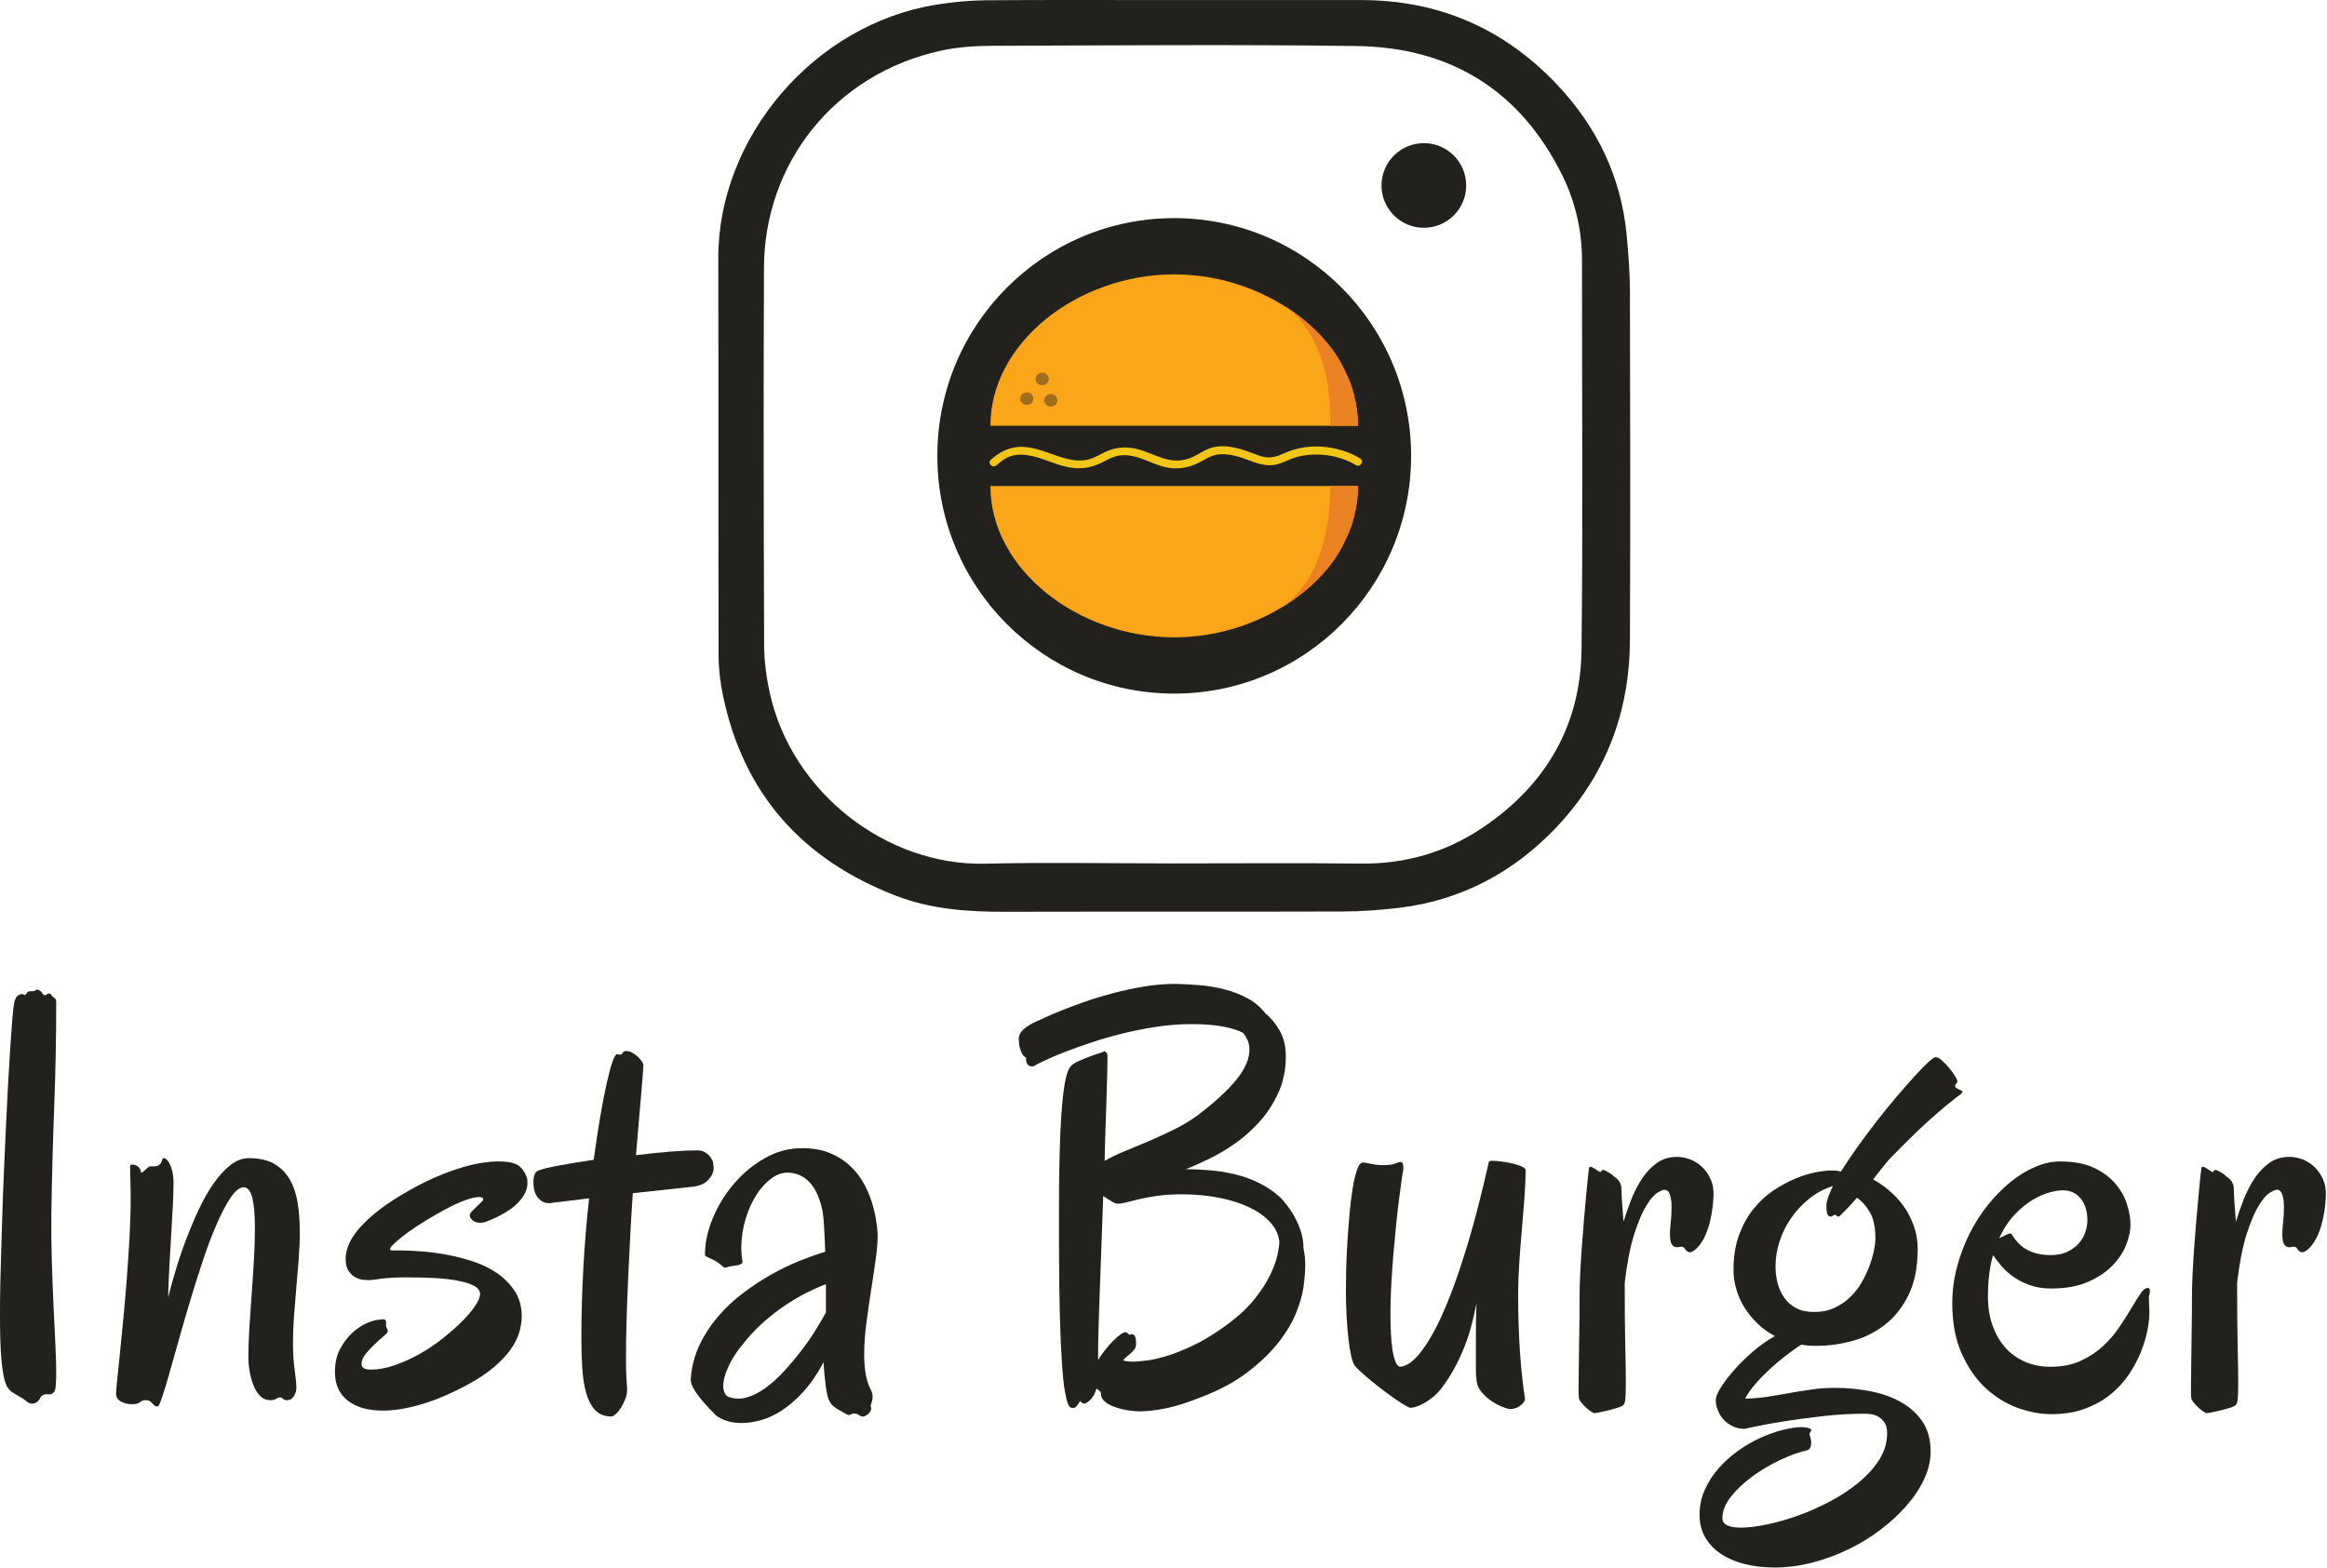 <svg width="681" height="459" viewBox="0 0 681 459" fill="none" xmlns="http://www.w3.org/2000/svg">
<path d="M342.982 0.023C361.422 0.023 379.85 0.035 398.29 0.023C420.921 0 440.065 8.291 455.561 24.641C467.35 37.077 474.509 51.868 476.079 69.107C476.564 74.476 476.992 79.88 477.003 85.26C477.084 119.311 477.142 153.362 477.003 187.413C476.911 208.382 469.937 226.926 455.469 242.179C443.056 255.273 427.803 263.482 409.686 265.711C404.121 266.392 398.498 266.808 392.898 266.819C359.932 266.923 326.966 266.819 294.001 266.9C283.112 266.935 272.363 266.138 262.144 262.189C234.928 251.682 217.586 232.503 211.593 203.648C210.808 199.872 210.311 195.958 210.3 192.101C210.196 153.281 210.3 114.462 210.207 75.631C210.126 40.206 238.231 7.044 274.164 1.34C278.84 0.601 283.609 0.127 288.332 0.081C306.552 -0.057 324.773 0.023 342.982 0.023ZM343.016 252.744C361.445 252.744 379.873 252.594 398.301 252.79C411.268 252.929 423.104 249.522 433.784 242.352C452.282 229.939 462.57 212.516 462.835 190.208C463.274 152.277 462.939 114.323 462.974 76.381C462.985 67.571 461.08 59.165 457.224 51.36C444.961 26.477 424.478 13.856 397.043 13.475C361.491 12.979 325.927 13.302 290.375 13.406C285.422 13.418 280.376 13.752 275.549 14.791C243.993 21.639 223.717 48.011 223.578 78.263C223.417 115.12 223.486 151.977 223.624 188.833C223.647 193.544 224.283 198.336 225.299 202.932C231.765 232.076 259.523 253.518 288.366 252.825C306.587 252.386 324.807 252.744 343.016 252.744Z" fill="#23211D"/>
<path d="M343.639 203.036C381.927 203.036 412.965 171.879 412.965 133.444C412.965 95.01 381.927 63.853 343.639 63.853C305.352 63.853 274.313 95.01 274.313 133.444C274.313 171.879 305.352 203.036 343.639 203.036Z" fill="#23211D"/>
<path d="M416.694 66.682C423.537 66.682 429.084 61.135 429.084 54.292C429.084 47.45 423.537 41.903 416.694 41.903C409.852 41.903 404.305 47.45 404.305 54.292C404.305 61.135 409.852 66.682 416.694 66.682Z" fill="#23211D"/>
<path d="M343.638 80.318C315.499 80.318 289.843 100.225 289.843 124.623H397.434C397.434 100.236 371.777 80.318 343.638 80.318Z" fill="#FAA51A"/>
<path d="M343.638 186.57C315.499 186.57 289.843 166.664 289.843 142.266H397.434C397.434 166.664 371.777 186.57 343.638 186.57Z" fill="#FAA51A"/>
<path d="M374.398 88.69C374.398 88.69 388.37 95.964 394.005 109.439C394.005 109.439 397.076 114.531 397.434 124.635H389.236C389.236 124.635 391.233 98.562 374.398 88.69Z" fill="#EA8224"/>
<path d="M373.798 178.557C373.798 178.557 388.358 171.11 394.004 157.485C394.004 157.485 397.087 152.369 397.445 142.266H389.247C389.236 142.266 390.633 168.685 373.798 178.557Z" fill="#EA8224"/>
<path d="M291.598 136.226C292.81 135.141 294.069 134.113 295.628 133.582C297.625 132.901 299.807 133.016 301.84 133.444C305.488 134.206 308.825 135.995 312.486 136.734C315.984 137.439 319.183 137.035 322.37 135.441C323.64 134.806 324.864 134.09 326.215 133.663C328.27 133.016 330.394 133.178 332.45 133.744C335.856 134.668 338.904 136.55 342.438 137C346.052 137.462 349.146 136.469 352.241 134.679C353.765 133.79 355.277 133.097 357.067 132.97C359.053 132.832 361.016 133.259 362.898 133.836C366.293 134.875 369.503 136.723 373.163 136.042C374.976 135.707 376.581 134.795 378.29 134.171C380.357 133.421 382.55 133.086 384.744 133.051C388.97 132.982 393.196 133.998 396.845 136.157C398.127 136.919 399.293 134.922 398.011 134.16C391.776 130.476 383.451 129.518 376.696 132.324C374.999 133.028 373.29 133.882 371.408 133.894C369.306 133.906 367.344 132.924 365.404 132.231C361.997 131.007 358.176 130.014 354.585 131.054C353.06 131.492 351.709 132.324 350.347 133.109C348.534 134.148 346.664 134.772 344.539 134.806C340.567 134.875 337.253 132.739 333.558 131.642C330.06 130.603 326.688 130.753 323.397 132.324C321.989 132.993 320.661 133.825 319.171 134.31C317.104 134.979 314.945 134.899 312.844 134.448C308.583 133.536 304.726 131.342 300.35 130.88C296.217 130.442 292.972 131.885 289.958 134.587C288.861 135.58 290.501 137.208 291.598 136.226Z" fill="#F1C618"/>
<path opacity="0.42" d="M300.5 118.503C301.572 118.503 302.44 117.686 302.44 116.678C302.44 115.671 301.572 114.854 300.5 114.854C299.429 114.854 298.561 115.671 298.561 116.678C298.561 117.686 299.429 118.503 300.5 118.503Z" fill="#23211D"/>
<path opacity="0.42" d="M304.992 112.764C306.063 112.764 306.931 111.948 306.931 110.94C306.931 109.933 306.063 109.116 304.992 109.116C303.92 109.116 303.052 109.933 303.052 110.94C303.052 111.948 303.92 112.764 304.992 112.764Z" fill="#23211D"/>
<path opacity="0.42" d="M307.52 119C308.591 119 309.46 118.183 309.46 117.175C309.46 116.168 308.591 115.351 307.52 115.351C306.449 115.351 305.58 116.168 305.58 117.175C305.58 118.183 306.449 119 307.52 119Z" fill="#23211D"/>
<path d="M16.454 293.261C16.454 303.352 16.258 313.583 15.865 323.975C15.473 334.367 15.195 344.689 15.034 354.943C14.976 359.619 15.022 364.261 15.161 368.856C15.299 373.452 15.461 377.828 15.657 381.985C15.854 386.142 16.038 389.929 16.2 393.347C16.361 396.764 16.454 399.651 16.454 401.995C16.454 403.612 16.396 404.905 16.292 405.886C16.177 406.868 15.98 407.433 15.703 407.595C15.426 407.872 15.172 408.045 14.953 408.092C14.733 408.149 14.502 408.172 14.283 408.172C14.064 408.172 13.821 408.161 13.567 408.126C13.313 408.103 13.025 408.172 12.69 408.334C12.297 408.496 12.055 408.68 11.939 408.877C11.824 409.073 11.72 409.281 11.604 409.5C11.489 409.72 11.327 409.951 11.108 410.17C10.888 410.389 10.496 410.62 9.942 410.84C9.214 411.001 8.533 410.828 7.898 410.297C7.251 409.766 6.628 409.339 6.016 409.004C5.069 408.45 4.307 407.988 3.718 407.63C3.129 407.272 2.586 406.694 2.09 405.921C1.697 405.251 1.363 404.235 1.085 402.873C0.808 401.51 0.589 399.893 0.416 398.023C0.254 396.152 0.139 394.086 0.081 391.799C0.023 389.513 0 387.146 0 384.698C0 381.915 0.023 379.11 0.081 376.304C0.139 373.486 0.208 370.796 0.289 368.233C0.369 365.669 0.439 363.36 0.497 361.293C0.554 359.226 0.612 357.564 0.658 356.282C0.774 352.275 0.924 348.061 1.12 343.662C1.316 339.262 1.513 334.875 1.709 330.498C1.905 326.122 2.113 321.908 2.332 317.832C2.552 313.767 2.783 310.049 3.002 306.678C3.222 303.306 3.429 300.431 3.626 298.064C3.822 295.697 4.03 294.034 4.249 293.087C4.584 291.921 5.173 291.251 6.004 291.078C6.397 290.917 6.709 290.94 6.963 291.159C7.217 291.379 7.505 291.24 7.84 290.743C7.956 290.466 8.117 290.293 8.337 290.247C8.556 290.189 8.787 290.166 9.006 290.166C9.226 290.166 9.457 290.166 9.676 290.166C9.895 290.166 10.092 290.108 10.265 289.993C10.6 289.658 10.946 289.589 11.304 289.785C11.662 289.981 11.928 290.166 12.101 290.328C12.262 290.72 12.493 291.009 12.771 291.205C13.048 291.402 13.359 291.355 13.694 291.078C13.856 290.917 14.098 290.824 14.399 290.824C14.699 290.824 14.918 290.963 15.022 291.24C15.184 291.517 15.472 291.794 15.854 292.071C16.258 292.372 16.454 292.764 16.454 293.261Z" fill="#23211D"/>
<path d="M86.738 406.44C86.738 407.11 86.495 407.849 86.022 408.657C85.548 409.466 84.867 409.87 83.978 409.87C83.482 409.87 83.089 409.731 82.812 409.454C82.535 409.177 82.258 409.038 81.981 409.038C81.588 409.038 81.218 409.177 80.849 409.454C80.491 409.731 79.891 409.87 79.048 409.87C77.928 409.87 76.969 409.466 76.161 408.657C75.353 407.849 74.695 406.821 74.198 405.563C73.702 404.304 73.321 402.942 73.067 401.464C72.812 399.986 72.686 398.612 72.686 397.33C72.686 394.825 72.778 391.973 72.974 388.763C73.17 385.564 73.39 382.273 73.644 378.902C73.898 375.53 74.117 372.17 74.314 368.833C74.51 365.485 74.602 362.402 74.602 359.55C74.602 355.762 74.348 352.806 73.852 350.693C73.355 348.58 72.455 347.518 71.173 347.518C69.949 347.691 68.69 348.742 67.409 350.693C66.127 352.645 64.822 355.139 63.483 358.176C62.143 361.212 60.839 364.642 59.557 368.452C58.275 372.274 57.04 376.165 55.839 380.149C54.638 384.132 53.507 388.001 52.456 391.765C51.394 395.529 50.447 398.889 49.615 401.833C48.784 404.789 48.057 407.168 47.445 408.981C46.833 410.794 46.417 411.694 46.186 411.694C45.736 411.694 45.401 411.602 45.181 411.405C44.962 411.209 44.754 411.001 44.558 410.782C44.362 410.563 44.131 410.355 43.842 410.158C43.565 409.962 43.149 409.87 42.584 409.87C42.087 409.87 41.752 409.928 41.579 410.043C41.406 410.158 41.221 410.297 40.99 410.459C40.771 410.62 40.494 410.759 40.159 410.874C39.824 410.99 39.235 411.036 38.404 411.036C37.399 411.036 36.406 410.782 35.436 410.285C34.466 409.789 33.97 409.004 33.97 407.942C33.97 407.272 34.085 405.898 34.305 403.808C34.524 401.718 34.789 399.155 35.101 396.118C35.401 393.081 35.736 389.686 36.106 385.922C36.464 382.158 36.799 378.278 37.11 374.26C37.411 370.242 37.676 366.235 37.907 362.229C38.127 358.222 38.242 354.4 38.242 350.774C38.242 348.996 38.219 347.333 38.161 345.798C38.103 344.262 38.08 342.807 38.08 341.41C38.08 341.075 38.242 340.913 38.577 340.913C39.246 340.913 39.755 341.04 40.124 341.295C40.482 341.549 40.748 341.814 40.921 342.091C41.082 342.368 41.186 342.634 41.209 342.888C41.233 343.142 41.279 343.257 41.337 343.257C41.498 343.257 41.694 343.165 41.925 342.969C42.145 342.772 42.387 342.565 42.63 342.345C42.884 342.126 43.115 341.918 43.346 341.722C43.565 341.525 43.761 341.433 43.934 341.433H44.766C45.597 341.433 46.186 341.306 46.521 341.052C46.856 340.798 47.087 340.521 47.225 340.221C47.364 339.92 47.456 339.632 47.514 339.389C47.572 339.135 47.733 339.008 48.01 339.008C48.172 339.008 48.414 339.135 48.726 339.389C49.026 339.643 49.338 340.059 49.65 340.648C49.95 341.237 50.216 341.999 50.447 342.946C50.666 343.893 50.782 345.036 50.782 346.375C50.782 348.165 50.712 350.416 50.574 353.141C50.435 355.866 50.262 358.788 50.077 361.871C49.881 364.965 49.696 368.083 49.535 371.235C49.373 374.387 49.257 377.239 49.2 379.802C49.812 377.401 50.551 374.745 51.417 371.824C52.283 368.902 53.287 365.935 54.43 362.921C55.573 359.908 56.809 356.975 58.148 354.1C59.488 351.236 60.931 348.684 62.49 346.456C64.049 344.227 65.688 342.426 67.42 341.064C69.152 339.701 70.954 339.02 72.859 339.02C75.872 339.02 78.332 339.574 80.26 340.694C82.188 341.814 83.701 343.338 84.821 345.29C85.93 347.241 86.703 349.527 87.119 352.148C87.534 354.769 87.742 357.575 87.742 360.589C87.742 363.152 87.627 365.843 87.407 368.648C87.188 371.466 86.946 374.272 86.703 377.089C86.449 379.906 86.23 382.678 86.033 385.403C85.837 388.139 85.745 390.691 85.745 393.093C85.745 396.049 85.906 398.704 86.241 401.071C86.576 403.415 86.738 405.205 86.738 406.44Z" fill="#23211D"/>
<path d="M154.021 344.331C154.182 344.666 154.286 345.001 154.309 345.335C154.332 345.67 154.355 346.063 154.355 346.502C154.355 348.28 153.42 350.15 151.561 352.102C149.691 354.053 146.758 355.831 142.74 357.448C141.908 357.783 141.158 357.944 140.488 357.944C139.657 357.944 138.941 357.713 138.352 357.228C137.763 356.755 137.474 356.27 137.474 355.762C137.474 355.427 137.682 355.035 138.098 354.596C138.513 354.146 138.964 353.707 139.437 353.256C139.911 352.806 140.361 352.39 140.777 351.998C141.192 351.605 141.4 351.305 141.4 351.074C141.4 350.624 141.042 350.404 140.315 350.404C139.195 350.404 137.774 350.728 136.054 351.363C134.322 351.998 132.498 352.841 130.581 353.868C128.653 354.896 126.713 356.016 124.727 357.217C122.752 358.418 120.974 359.584 119.415 360.727C117.857 361.87 116.586 362.886 115.617 363.775C114.647 364.664 114.15 365.311 114.15 365.704C114.15 365.923 114.37 366.039 114.82 366.039H117.245C118.746 366.039 120.686 366.119 123.053 366.293C125.42 366.454 127.914 366.778 130.535 367.251C133.156 367.724 135.788 368.394 138.433 369.26C141.077 370.126 143.444 371.281 145.534 372.724C147.624 374.179 149.333 375.934 150.672 377.989C152.011 380.056 152.681 382.504 152.681 385.344C152.681 386.799 152.439 388.335 151.965 389.986C151.492 391.626 150.66 393.3 149.46 394.997C148.259 396.695 146.631 398.427 144.575 400.182C142.509 401.937 139.899 403.68 136.724 405.401C131.932 407.964 127.463 409.858 123.307 411.082C119.15 412.306 115.409 412.918 112.06 412.918C107.719 412.918 104.289 411.948 101.784 409.996C99.278 408.045 98.019 405.262 98.019 401.637C98.019 398.958 98.539 396.683 99.567 394.79C100.594 392.896 101.807 391.326 103.204 390.067C104.601 388.808 105.987 387.896 107.384 387.307C108.781 386.719 109.832 386.407 110.559 386.349C110.894 386.349 111.183 386.326 111.437 386.268C111.691 386.21 111.956 386.187 112.233 386.187C112.73 386.187 112.984 386.499 112.984 387.111V387.966C112.984 388.3 113.065 388.589 113.238 388.843C113.4 389.097 113.492 389.363 113.492 389.64C113.492 389.975 113.088 390.471 112.28 391.141C111.471 391.811 110.594 392.596 109.647 393.485C108.7 394.374 107.823 395.321 107.014 396.325C106.206 397.33 105.802 398.3 105.802 399.247C105.802 400.367 106.691 400.921 108.481 400.921C110.709 400.921 113.065 400.494 115.547 399.628C118.03 398.762 120.455 397.665 122.822 396.325C125.189 394.986 127.44 393.473 129.588 391.764C131.736 390.067 133.618 388.404 135.234 386.788C136.851 385.171 138.132 383.659 139.079 382.227C140.026 380.807 140.5 379.675 140.5 378.844C140.5 377.839 139.922 377.031 138.791 376.419C137.647 375.807 136.089 375.31 134.114 374.918C132.14 374.525 129.842 374.26 127.221 374.121C124.6 373.983 121.84 373.913 118.942 373.913C115.928 373.913 113.434 374.052 111.46 374.329C109.485 374.606 108.273 374.745 107.823 374.745C107.488 374.745 106.945 374.699 106.195 374.618C105.444 374.537 104.693 374.283 103.943 373.867C103.192 373.451 102.534 372.828 101.98 371.985C101.426 371.154 101.149 369.953 101.149 368.394C101.149 367.332 101.38 366.131 101.865 364.803C102.338 363.464 103.169 362.032 104.37 360.496C105.571 358.96 107.211 357.309 109.301 355.52C111.39 353.741 114.046 351.871 117.279 349.919C120.674 347.864 123.872 346.167 126.851 344.862C129.83 343.557 132.532 342.541 134.957 341.814C137.382 341.086 139.518 340.601 141.354 340.347C143.19 340.093 144.645 339.966 145.695 339.966C148.201 339.966 150.072 340.29 151.296 340.925C152.496 341.594 153.409 342.714 154.021 344.331Z" fill="#23211D"/>
<path d="M188.291 311.735C188.291 312.069 188.233 312.947 188.129 314.367C188.013 315.787 187.863 317.67 187.667 320.014C187.471 322.357 187.24 325.071 186.963 328.165C186.686 331.26 186.408 334.585 186.131 338.153C189.642 337.703 192.967 337.357 196.119 337.114C199.271 336.86 201.927 336.745 204.098 336.745C204.825 336.745 205.46 336.883 206.026 337.16C206.58 337.437 207.042 337.761 207.4 338.119C207.758 338.477 208.058 338.869 208.278 339.285C208.497 339.701 208.636 340.047 208.693 340.324C208.693 340.601 208.717 340.867 208.774 341.121C208.832 341.375 208.855 341.64 208.855 341.917C208.855 343.037 208.37 344.146 207.389 345.266C206.419 346.386 204.952 347.079 203.001 347.356L185.196 349.284C184.919 353.291 184.665 357.425 184.446 361.651C184.226 365.888 184.018 370.103 183.822 374.317C183.626 378.52 183.476 382.665 183.36 386.73C183.245 390.794 183.199 394.639 183.199 398.265C183.199 400.609 183.256 402.502 183.36 403.946C183.476 405.389 183.522 406.347 183.522 406.786C183.522 407.733 183.337 408.668 182.979 409.581C182.621 410.504 182.194 411.336 181.721 412.086C181.247 412.837 180.751 413.449 180.22 413.922C179.688 414.396 179.261 414.638 178.926 414.638C176.917 414.638 175.335 414.014 174.158 412.756C172.991 411.497 172.114 409.811 171.525 407.698C170.936 405.585 170.567 403.161 170.393 400.424C170.232 397.699 170.139 394.859 170.139 391.903C170.139 384.94 170.336 377.954 170.728 370.969C171.121 363.983 171.675 357.251 172.402 350.785L161.953 352.044C161.791 352.044 161.618 352.067 161.456 352.125C161.295 352.182 161.098 352.205 160.867 352.205C159.805 352.205 158.962 351.951 158.316 351.455C157.681 350.958 157.184 350.37 156.849 349.7C156.514 349.03 156.306 348.349 156.226 347.656C156.145 346.963 156.099 346.421 156.099 346.028C156.099 345.254 156.214 344.527 156.433 343.857C156.653 343.188 157.08 342.772 157.692 342.599C158.858 342.148 160.914 341.663 163.835 341.132C166.756 340.601 170.058 340.058 173.742 339.504C174.354 334.989 174.977 330.856 175.624 327.092C176.259 323.327 176.894 320.071 177.506 317.312C178.118 314.552 178.684 312.404 179.215 310.88C179.746 309.344 180.208 308.582 180.589 308.582C180.704 308.582 180.843 308.617 181.005 308.663C181.166 308.721 181.305 308.744 181.42 308.744C181.755 308.744 182.021 308.559 182.217 308.201C182.413 307.843 182.783 307.659 183.349 307.659C183.845 307.659 184.388 307.809 184.977 308.121C185.566 308.432 186.085 308.802 186.57 309.252C187.044 309.702 187.448 310.153 187.783 310.626C188.129 311.088 188.291 311.458 188.291 311.735Z" fill="#23211D"/>
<path d="M256.832 361.05C256.889 363.002 256.716 365.38 256.335 368.198C255.942 371.015 255.504 374.017 254.996 377.227C254.499 380.437 254.026 383.705 253.575 387.053C253.125 390.402 252.906 393.543 252.906 396.498C252.906 398.45 253.044 400.297 253.321 402.052C253.598 403.807 254.072 405.332 254.742 406.613C255.134 407.341 255.342 407.976 255.365 408.53C255.388 409.084 255.354 409.569 255.238 409.996C255.123 410.412 255.019 410.77 254.903 411.082C254.788 411.382 254.788 411.682 254.903 411.959C255.019 412.236 254.984 412.56 254.822 412.918C254.661 413.276 254.407 413.611 254.072 413.922C253.737 414.222 253.356 414.453 252.94 414.592C252.525 414.731 252.144 414.684 251.809 414.465C251.197 414.072 250.712 413.853 250.342 413.795C249.984 413.738 249.673 413.749 249.419 413.841C249.165 413.922 248.945 414.026 248.749 414.13C248.553 414.246 248.322 414.246 248.045 414.13C247.098 413.634 246.07 413.045 244.95 412.375C243.83 411.705 243.114 410.978 242.779 410.204C242.56 409.869 242.352 409.315 242.156 408.53C241.959 407.756 241.798 406.833 241.659 405.77C241.521 404.708 241.394 403.565 241.278 402.341C241.163 401.117 241.082 399.916 241.024 398.75C239.188 402.202 237.225 405.078 235.135 407.364C233.045 409.65 230.956 411.474 228.866 412.837C226.776 414.199 224.709 415.158 222.677 415.724C220.644 416.278 218.785 416.555 217.123 416.555C215.391 416.555 213.878 416.336 212.562 415.885C211.257 415.435 210.229 414.904 209.514 414.303C206.777 411.567 204.849 409.361 203.706 407.652C202.562 405.955 202.043 404.57 202.158 403.519C202.435 399.951 203.301 396.66 204.745 393.658C206.188 390.644 208.001 387.873 210.172 385.344C212.342 382.804 214.779 380.53 217.481 378.486C220.183 376.454 222.942 374.641 225.76 373.059C228.577 371.477 231.348 370.138 234.073 369.052C236.798 367.967 239.281 367.089 241.509 366.42C241.394 363.406 241.267 360.773 241.128 358.522C240.99 356.259 240.782 354.607 240.505 353.545C239.673 350.093 238.392 347.518 236.66 345.809C234.928 344.111 232.838 343.257 230.39 343.257C228.831 343.257 227.261 343.846 225.667 345.012C224.085 346.178 222.642 347.772 221.36 349.781C220.079 351.79 219.028 354.099 218.231 356.72C217.423 359.341 216.996 362.101 216.938 364.999C216.938 365.727 216.961 366.42 217.019 367.089C217.077 367.759 217.157 368.452 217.273 369.179C217.331 369.572 217.204 369.849 216.892 370.011C216.58 370.184 216.211 370.299 215.76 370.392C215.31 370.472 214.836 370.542 214.34 370.599C213.843 370.657 213.416 370.738 213.081 370.853C212.804 370.969 212.585 371.038 212.412 371.061C212.25 371.096 212.077 371.061 211.915 370.98C211.754 370.9 211.534 370.75 211.292 370.519C211.038 370.299 210.691 370.022 210.253 369.687C209.802 369.352 209.352 369.075 208.878 368.856C208.405 368.637 207.989 368.44 207.62 368.267C207.262 368.105 206.95 367.944 206.696 367.805C206.442 367.667 206.315 367.482 206.315 367.262C206.315 363.81 207.077 360.242 208.613 356.57C210.149 352.887 212.204 349.538 214.802 346.502C217.388 343.465 220.402 340.971 223.831 339.019C227.261 337.068 230.898 336.098 234.743 336.098C237.86 336.098 240.562 336.572 242.849 337.518C245.135 338.465 247.086 339.689 248.703 341.202C250.319 342.703 251.636 344.377 252.675 346.213C253.702 348.049 254.511 349.908 255.1 351.767C255.688 353.637 256.104 355.393 256.358 357.032C256.624 358.637 256.774 359.988 256.832 361.05ZM241.705 375.922C240.031 376.534 238.195 377.343 236.186 378.347C234.177 379.352 232.145 380.529 230.09 381.904C228.023 383.266 225.967 384.848 223.901 386.626C221.834 388.416 219.917 390.39 218.139 392.561C216.026 395.067 214.49 397.295 213.543 399.247C212.596 401.198 212.008 402.849 211.788 404.223C211.569 405.586 211.627 406.659 211.95 407.445C212.285 408.23 212.677 408.703 213.116 408.865C214.848 409.535 216.638 409.604 218.508 409.073C220.379 408.542 222.238 407.595 224.108 406.232C225.979 404.87 227.78 403.219 229.535 401.302C231.29 399.374 232.953 397.399 234.512 395.367C236.071 393.335 237.468 391.326 238.692 389.351C239.916 387.377 240.92 385.656 241.705 384.213V375.922Z" fill="#23211D"/>
<path d="M324.114 309.23C324.114 310.569 324.079 312.278 324.033 314.368C323.975 316.458 323.906 318.836 323.825 321.515C323.744 324.194 323.64 327.069 323.536 330.164C323.421 333.258 323.34 336.468 323.282 339.816C324.899 338.87 326.839 337.934 329.09 337.011C331.342 336.087 333.72 335.105 336.191 334.043C338.674 332.981 341.145 331.838 343.627 330.614C346.11 329.39 348.373 328.027 350.44 326.515C355.509 322.67 359.308 319.171 361.848 316.03C364.388 312.878 365.647 309.969 365.647 307.301C365.647 306.181 365.462 305.234 365.104 304.461C364.746 303.687 364.307 302.983 363.811 302.371C362.529 301.643 360.624 301.031 358.084 300.535C355.544 300.038 352.437 299.784 348.766 299.784C345.313 299.784 341.838 300.05 338.362 300.581C334.875 301.112 331.527 301.782 328.294 302.59C325.06 303.398 322.035 304.276 319.229 305.223C316.412 306.17 313.918 307.059 311.747 307.902C309.576 308.733 307.821 309.472 306.482 310.119C305.143 310.765 304.334 311.135 304.057 311.25C303.78 311.366 303.457 311.539 303.099 311.793C302.741 312.047 302.383 312.162 302.06 312.162C301.332 312.162 300.836 311.885 300.559 311.331C300.281 310.777 300.201 310.188 300.305 309.576C299.854 309.414 299.496 309.091 299.219 308.618C298.942 308.144 298.723 307.625 298.549 307.07C298.388 306.516 298.272 305.973 298.215 305.442C298.157 304.911 298.134 304.507 298.134 304.23C298.134 303.11 298.619 302.128 299.6 301.262C300.57 300.396 301.84 299.634 303.399 298.965C303.792 298.803 304.635 298.41 305.951 297.798C307.256 297.186 308.93 296.471 310.962 295.662C312.994 294.854 315.292 294 317.855 293.11C320.419 292.221 323.144 291.402 326.042 290.639C328.94 289.889 331.919 289.265 334.991 288.757C338.05 288.261 341.087 288.007 344.101 288.007C346.272 288.065 348.581 288.192 351.04 288.388C353.488 288.584 355.913 288.988 358.315 289.6C360.705 290.212 362.956 291.078 365.046 292.187C367.136 293.307 368.903 294.808 370.358 296.701C371.917 297.925 373.291 299.588 374.491 301.678C375.692 303.768 376.293 306.285 376.293 309.241C376.293 311.308 376.108 313.155 375.75 314.795C375.392 316.435 375.069 317.601 374.792 318.259C373.337 321.885 371.489 325.002 369.238 327.623C366.986 330.244 364.561 332.484 361.963 334.355C359.377 336.225 356.767 337.796 354.146 339.077C351.525 340.359 349.158 341.421 347.045 342.253C349.389 342.253 351.791 342.368 354.273 342.588C356.756 342.807 359.204 343.211 361.629 343.8C364.053 344.389 366.374 345.232 368.603 346.352C370.831 347.472 372.898 348.892 374.792 350.613C376.016 351.952 377.136 353.395 378.14 354.954C378.972 356.293 379.745 357.864 380.438 359.677C381.131 361.489 381.477 363.452 381.477 365.565C381.812 366.905 381.974 368.44 381.974 370.161C381.974 372.112 381.812 374.283 381.477 376.685C381.2 378.798 380.507 381.28 379.387 384.121C378.267 386.961 376.547 389.883 374.203 392.896C371.859 395.91 368.811 398.843 365.046 401.718C361.282 404.593 356.594 407.087 350.96 409.2C347.449 410.597 344.239 411.602 341.353 412.214C338.455 412.826 335.833 413.137 333.501 413.137C332.381 413.137 331.169 413.022 329.864 412.803C328.559 412.583 327.324 412.26 326.192 411.844C325.049 411.428 324.102 410.909 323.352 410.297C322.601 409.685 322.22 408.958 322.22 408.126C322.22 407.676 322.081 407.364 321.804 407.168C321.527 406.972 321.215 406.741 320.881 406.463C320.603 407.41 320.28 408.161 319.922 408.715C319.564 409.269 319.183 409.72 318.791 410.054C318.34 410.447 317.902 410.724 317.451 410.886C317.232 410.886 317.036 410.828 316.862 410.713C316.528 410.655 316.274 410.435 316.112 410.043C315.892 410.493 315.592 410.944 315.234 411.417C314.876 411.89 314.518 412.133 314.195 412.133C314.033 412.133 313.791 412.121 313.479 412.087C313.167 412.052 312.867 411.683 312.555 410.955C312.244 410.228 311.944 408.992 311.632 407.237C311.32 405.482 311.043 402.838 310.8 399.293C310.546 395.76 310.339 391.176 310.177 385.541C310.015 379.918 309.923 372.897 309.923 364.48C309.923 361.085 309.923 357.506 309.923 353.742C309.923 349.977 309.946 346.271 310.004 342.622C310.061 338.974 310.154 335.463 310.292 332.092C310.431 328.72 310.627 325.66 310.881 322.901C311.135 320.141 311.447 317.832 311.84 315.961C312.232 314.091 312.729 312.832 313.341 312.162C313.791 311.608 314.576 311.077 315.719 310.58C316.862 310.084 317.994 309.622 319.102 309.206C320.211 308.791 321.192 308.456 322.024 308.202C322.855 307.948 323.225 307.775 323.109 307.659C323.386 307.775 323.629 307.948 323.825 308.202C324.01 308.433 324.114 308.779 324.114 309.23ZM327.035 352.356C326.642 352.356 326.077 352.137 325.326 351.686C324.576 351.236 323.756 350.716 322.855 350.093C322.693 354.769 322.52 359.457 322.359 364.134C322.197 368.81 322.024 373.255 321.862 377.47C321.7 381.673 321.573 385.564 321.481 389.132C321.4 392.7 321.354 395.679 321.354 398.081C322.024 397.018 322.751 396.002 323.525 395.032C324.31 394.062 325.072 393.196 325.823 392.446C326.573 391.695 327.266 391.095 327.912 390.645C328.548 390.194 329.044 389.975 329.379 389.975C329.494 389.975 329.598 389.998 329.714 390.056C329.829 390.113 330.072 390.333 330.464 390.725C330.58 390.725 330.684 390.702 330.799 390.645C330.915 390.587 331.019 390.564 331.134 390.564C331.584 390.564 331.919 390.76 332.139 391.153C332.358 391.545 332.473 392.296 332.473 393.416C332.473 394.028 332.312 394.559 331.977 394.998C331.642 395.448 331.261 395.852 330.845 396.21C330.43 396.568 330.014 396.926 329.587 397.249C329.171 397.584 328.871 397.919 328.709 398.254C329.16 398.369 329.598 398.45 330.049 398.508C330.499 398.566 331.192 398.589 332.139 398.589C332.635 398.531 333.651 398.439 335.187 398.3C336.723 398.161 338.685 397.746 341.076 397.041C343.466 396.349 346.249 395.24 349.389 393.739C352.541 392.238 355.982 390.09 359.712 387.308C362.887 384.906 365.451 382.458 367.402 379.952C369.353 377.447 370.843 375.091 371.87 372.886C372.898 370.681 373.579 368.752 373.914 367.078C374.249 365.404 374.411 364.203 374.411 363.487C374.191 361.432 373.314 359.55 371.778 357.841C370.242 356.143 368.21 354.677 365.681 353.453C363.141 352.229 360.174 351.282 356.779 350.613C353.384 349.943 349.724 349.608 345.833 349.608C343.212 349.608 340.902 349.747 338.893 350.024C336.884 350.301 335.118 350.624 333.582 350.982C332.046 351.34 330.753 351.663 329.691 351.94C328.651 352.217 327.762 352.356 327.035 352.356Z" fill="#23211D"/>
<path d="M446.311 409.523C446.311 410.02 445.895 410.643 445.052 411.359C444.221 412.087 443.159 412.445 441.877 412.445C441.485 412.445 440.78 412.248 439.741 411.856C438.713 411.463 437.64 410.897 436.52 410.147C435.4 409.396 434.407 408.473 433.506 407.387C432.617 406.302 432.143 405.066 432.086 403.669C431.97 403.057 431.924 402.203 431.924 401.117C431.924 400.032 431.924 398.762 431.924 397.319C431.924 395.09 431.924 392.608 431.924 389.883C431.924 387.158 431.982 384.398 432.086 381.604C431.693 383.613 431.22 385.691 430.665 387.827C430.111 389.975 429.407 392.1 428.575 394.224C427.744 396.349 426.763 398.427 425.654 400.494C424.534 402.561 423.252 404.535 421.809 406.429C421.024 407.433 420.204 408.276 419.338 408.981C418.472 409.674 417.629 410.262 416.786 410.736C415.955 411.209 415.17 411.556 414.442 411.775C413.715 411.994 413.161 412.11 412.768 412.11C412.549 412.11 412.029 411.867 411.221 411.394C410.413 410.921 409.466 410.309 408.38 409.558C407.295 408.808 406.14 407.976 404.916 407.052C403.693 406.129 402.515 405.217 401.406 404.293C400.286 403.369 399.293 402.515 398.393 401.706C397.504 400.898 396.857 400.24 396.464 399.743C396.072 399.189 395.725 398.242 395.425 396.903C395.113 395.564 394.848 393.924 394.628 391.973C394.409 390.021 394.224 387.827 394.086 385.368C393.947 382.92 393.878 380.299 393.878 377.516C393.878 376.015 393.901 374.064 393.959 371.662C394.016 369.272 394.12 366.685 394.294 363.926C394.467 361.166 394.675 358.383 394.917 355.566C395.171 352.749 395.471 350.22 395.841 347.957C396.199 345.694 396.638 343.858 397.134 342.438C397.631 341.017 398.219 340.302 398.889 340.302C399.339 340.302 400.113 340.429 401.233 340.683C402.342 340.937 403.485 341.064 404.662 341.064C406.394 341.064 407.595 340.913 408.3 340.602C408.992 340.302 409.512 340.14 409.847 340.14C410.401 340.14 410.678 340.613 410.678 341.56C410.678 341.837 410.678 342.103 410.678 342.357C410.678 342.611 410.62 342.9 410.517 343.234C410.459 343.569 410.332 344.435 410.136 345.821C409.939 347.218 409.708 348.996 409.42 351.167C409.142 353.338 408.865 355.774 408.588 358.476C408.311 361.178 408.046 364.007 407.792 366.963C407.538 369.919 407.33 372.898 407.168 375.911C407.006 378.925 406.914 381.788 406.914 384.525C406.914 386.361 406.96 388.197 407.041 390.044C407.122 391.88 407.272 393.554 407.503 395.056C407.722 396.557 408.034 397.769 408.427 398.693C408.819 399.616 409.293 400.067 409.847 400.067C410.343 400.067 411.059 399.836 411.983 399.351C412.907 398.877 413.992 397.919 415.239 396.464C416.498 395.021 417.872 392.954 419.373 390.275C420.874 387.596 422.502 384.052 424.257 379.618C426.012 375.184 427.848 369.757 429.776 363.325C431.705 356.894 433.668 349.215 435.665 340.302C435.665 340.14 435.757 340.013 435.954 339.92C436.15 339.84 436.381 339.793 436.67 339.793C437.397 339.793 438.309 339.863 439.429 340.001C440.538 340.14 441.612 340.336 442.651 340.59C443.678 340.844 444.568 341.133 445.33 341.468C446.08 341.803 446.461 342.161 446.461 342.553C446.461 345.059 446.346 347.795 446.126 350.74C445.907 353.696 445.653 356.744 445.376 359.896C445.099 363.048 444.845 366.258 444.625 369.549C444.406 372.84 444.29 376.096 444.29 379.329C444.29 385.125 444.475 390.656 444.833 395.922C445.203 401.21 445.699 405.736 446.311 409.523Z" fill="#23211D"/>
<path d="M501.469 349.931C501.411 351.547 501.261 353.152 501.007 354.734C500.753 356.316 500.407 357.829 499.968 359.249C499.517 360.669 498.975 361.939 498.34 363.048C497.693 364.168 496.989 365.057 496.204 365.727C495.534 366.281 495.003 366.558 494.61 366.558C494.218 366.558 493.894 366.443 493.652 366.223C493.398 366.004 493.19 365.75 493.028 365.473C492.867 365.196 492.636 365.022 492.359 364.976C492.139 364.918 491.839 364.93 491.481 365.022C491.123 365.103 490.754 365.115 490.396 365.069C490.038 365.011 489.703 364.803 489.391 364.445C489.079 364.087 488.871 363.429 488.768 362.482C488.652 361.42 488.698 360.046 488.895 358.348C489.091 356.651 489.183 354.988 489.183 353.372C489.183 351.928 489.033 350.716 488.721 349.735C488.41 348.765 487.867 348.268 487.093 348.268C486.701 348.268 486.019 348.557 485.05 349.146C484.08 349.735 483.006 350.97 481.828 352.864C480.662 354.757 479.484 357.506 478.318 361.097C477.152 364.687 476.205 369.468 475.477 375.426C475.477 383.116 475.535 389.305 475.639 393.981C475.755 398.658 475.801 402.306 475.801 404.927C475.801 407.156 475.743 408.749 475.639 409.696C475.524 410.643 475.246 411.255 474.808 411.532C474.531 411.694 473.988 411.902 473.18 412.156C472.371 412.41 471.505 412.641 470.593 412.871C469.669 413.091 468.792 413.287 467.961 413.46C467.129 413.622 466.598 413.68 466.367 413.622C466.205 413.564 465.894 413.38 465.443 413.079C464.993 412.768 464.543 412.398 464.069 411.948C463.596 411.497 463.169 411.047 462.776 410.574C462.384 410.1 462.164 409.696 462.106 409.361C461.991 408.807 461.956 407.537 461.979 405.562C462.003 403.588 462.037 401.209 462.06 398.415C462.083 395.632 462.13 392.573 462.187 389.259C462.245 385.945 462.268 382.642 462.268 379.352C462.268 377.239 462.337 374.883 462.476 372.285C462.614 369.699 462.776 367.066 462.972 364.387C463.169 361.708 463.377 359.099 463.596 356.536C463.815 353.972 464.023 351.674 464.219 349.642C464.416 347.61 464.577 345.913 464.716 344.539C464.855 343.176 464.947 342.356 465.005 342.068C465.062 341.617 465.27 341.456 465.628 341.571C465.986 341.687 466.379 341.883 466.794 342.16C467.21 342.437 467.591 342.691 467.926 342.911C468.261 343.13 468.48 343.13 468.596 342.911C468.711 342.414 469.127 342.345 469.854 342.703C470.582 343.061 471.251 343.465 471.863 343.915C472.083 344.192 472.348 344.435 472.66 344.619C472.96 344.816 473.26 345.07 473.538 345.37C473.815 345.682 474.057 346.086 474.253 346.582C474.45 347.079 474.542 347.749 474.542 348.592C474.542 349.377 474.6 350.543 474.704 352.102C474.819 353.66 474.958 355.496 475.119 357.621C475.731 355.612 476.47 353.499 477.336 351.27C478.202 349.042 479.242 346.998 480.466 345.128C481.689 343.257 483.144 341.71 484.807 340.486C486.481 339.262 488.479 338.65 490.823 338.65C492.104 338.65 493.386 338.904 494.668 339.4C495.95 339.897 497.104 340.636 498.132 341.617C499.159 342.599 499.979 343.777 500.603 345.174C501.249 346.559 501.527 348.153 501.469 349.931Z" fill="#23211D"/>
<path d="M537.079 406.267C540.428 406.267 543.753 406.578 547.067 407.19C550.381 407.802 553.383 408.83 556.05 410.285C558.729 411.728 560.888 413.645 562.528 416.012C564.167 418.379 564.999 421.347 564.999 424.914C564.999 427.536 564.387 430.18 563.163 432.859C561.939 435.537 560.242 438.124 558.059 440.629C555.888 443.135 553.337 445.502 550.415 447.731C547.494 449.959 544.33 451.899 540.924 453.538C537.529 455.178 533.985 456.471 530.313 457.43C526.641 458.377 522.958 458.85 519.286 458.85C516.272 458.85 513.443 458.527 510.799 457.892C508.155 457.245 505.834 456.287 503.859 455.005C501.885 453.723 500.303 452.118 499.137 450.202C497.971 448.285 497.382 446.01 497.382 443.389C497.382 440.826 497.878 438.412 498.883 436.161C499.887 433.898 501.215 431.831 502.855 429.937C504.495 428.044 506.377 426.323 508.501 424.799C510.614 423.263 512.808 421.982 515.06 420.954C517.311 419.926 519.528 419.13 521.71 418.575C523.881 418.021 525.856 417.744 527.645 417.744C528.592 417.859 529.239 417.975 529.562 418.125C529.897 418.264 530.059 418.414 530.059 418.587C530.059 418.76 529.978 418.968 529.805 419.21C529.643 419.464 529.551 419.672 529.551 419.834C529.666 420.169 529.77 420.561 529.885 421C530.001 421.45 530.047 421.889 530.047 422.34C530.047 422.894 529.955 423.379 529.758 423.806C529.562 424.222 529.158 424.487 528.546 424.603C526.202 425.157 523.627 426.104 520.81 427.443C517.993 428.783 515.348 430.353 512.866 432.166C510.383 433.979 508.316 435.93 506.642 438.02C504.968 440.11 504.102 442.211 504.056 444.336C504.056 445.34 504.529 446.056 505.476 446.507C506.423 446.957 507.762 447.176 509.483 447.176C511.596 447.176 514.136 446.865 517.092 446.253C520.048 445.641 523.108 444.763 526.283 443.62C529.458 442.477 532.599 441.08 535.682 439.44C538.776 437.8 541.559 435.941 544.042 433.886C546.524 431.819 548.51 429.591 550.023 427.201C551.524 424.799 552.274 422.236 552.274 419.511C552.274 418.171 552.009 417.132 551.478 416.381C550.947 415.631 550.335 415.054 549.642 414.673C548.949 414.28 548.222 414.049 547.471 413.957C546.72 413.876 546.097 413.83 545.589 413.83C541.628 413.83 537.587 414.061 533.465 414.546C529.343 415.019 525.59 415.516 522.219 416.047C518.847 416.578 516.076 417.074 513.905 417.548C511.734 418.021 510.591 418.264 510.476 418.264C509.252 418.264 508.12 418.01 507.093 417.513C506.065 417.017 505.187 416.37 504.46 415.596C503.732 414.811 503.167 413.911 502.751 412.883C502.335 411.855 502.127 410.804 502.127 409.754C502.127 408.922 502.624 407.71 503.629 406.117C504.633 404.523 505.938 402.814 507.554 400.978C509.171 399.142 511.018 397.33 513.108 395.54C515.198 393.762 517.3 392.284 519.424 391.106C517.531 390.101 515.833 388.877 514.321 387.423C512.82 385.979 511.55 384.409 510.522 382.746C509.494 381.072 508.697 379.305 508.143 377.435C507.589 375.564 507.312 373.659 507.312 371.708C507.312 367.92 507.843 364.56 508.894 361.639C509.956 358.718 511.342 356.166 513.074 353.995C514.794 351.824 516.734 350.012 518.882 348.568C521.029 347.125 523.154 345.947 525.278 345.058C527.391 344.169 529.401 343.546 531.294 343.176C533.188 342.818 534.781 342.633 536.063 342.633C536.675 342.633 537.194 342.668 537.61 342.714C538.026 342.772 538.407 342.853 538.742 342.968C540.139 340.74 541.732 338.361 543.545 335.821C545.358 333.281 547.217 330.775 549.145 328.304C551.074 325.821 552.99 323.454 554.907 321.203C556.835 318.951 558.59 316.942 560.172 315.187C561.766 313.432 563.117 312.035 564.225 311.007C565.334 309.98 566.096 309.46 566.477 309.46C566.973 309.46 567.585 309.783 568.313 310.418C569.04 311.053 569.733 311.781 570.403 312.589C571.072 313.397 571.638 314.183 572.111 314.933C572.585 315.684 572.827 316.203 572.827 316.48C572.827 316.757 572.712 317.011 572.492 317.231C572.273 317.45 572.158 317.646 572.158 317.82C572.158 318.097 572.308 318.339 572.619 318.536C572.92 318.732 573.382 318.963 573.994 319.251C574.109 319.367 574.19 319.413 574.248 319.413C574.305 319.413 574.328 319.471 574.328 319.586C574.328 319.806 573.97 320.187 573.243 320.718C572.516 321.249 571.349 322.161 569.733 323.478C568.116 324.782 566.026 326.607 563.463 328.951C560.9 331.295 557.747 334.378 554.018 338.223C553.129 339.054 552.205 340.093 551.258 341.317C550.311 342.541 549.284 343.857 548.164 345.243C549.607 346.028 551.12 347.056 552.678 348.337C554.237 349.619 555.646 351.109 556.905 352.806C558.163 354.503 559.191 356.443 559.999 358.614C560.807 360.785 561.211 363.129 561.211 365.634C561.211 370.98 560.322 375.472 558.533 379.086C556.754 382.712 554.434 385.621 551.593 387.815C548.753 390.021 545.577 391.591 542.067 392.538C538.557 393.485 535.105 393.958 531.698 393.958C530.867 393.958 530.07 393.935 529.32 393.877C528.569 393.819 527.83 393.739 527.103 393.623C525.821 394.454 524.366 395.494 522.761 396.718C521.145 397.942 519.551 399.281 517.992 400.724C516.434 402.179 515.002 403.646 513.686 405.158C512.381 406.659 511.388 408.079 510.718 409.419C512.947 409.361 515.094 409.188 517.15 408.876C519.216 408.564 521.283 408.218 523.373 407.837C525.463 407.444 527.622 407.098 529.851 406.798C532.114 406.417 534.516 406.267 537.079 406.267ZM534.493 352.864C534.493 351.755 535.128 349.85 536.409 347.183C533.788 348.014 531.444 349.273 529.389 350.947C527.322 352.621 525.567 354.515 524.124 356.628C522.669 358.752 521.56 361.016 520.775 363.44C519.99 365.865 519.609 368.278 519.609 370.668C519.609 372.4 519.817 374.052 520.233 375.645C520.648 377.227 521.306 378.659 522.195 379.906C523.085 381.164 524.239 382.169 525.659 382.919C527.08 383.67 528.823 384.051 530.878 384.051C533.107 384.051 535.105 383.647 536.86 382.839C538.615 382.03 540.162 380.968 541.501 379.663C542.841 378.359 543.972 376.892 544.885 375.276C545.808 373.659 546.559 372.054 547.136 370.472C547.725 368.879 548.152 367.389 548.429 366.004C548.706 364.607 548.845 363.498 548.845 362.655C548.845 359.307 548.302 356.709 547.217 354.838C546.132 352.968 544.861 351.57 543.418 350.612C542.633 351.559 541.836 352.471 540.993 353.326C540.162 354.191 539.296 355.069 538.407 355.958C538.291 356.074 538.13 356.131 537.91 356.131C537.749 356.131 537.599 356.05 537.495 355.877C537.379 355.704 537.183 355.623 536.906 355.623C536.733 355.623 536.571 355.704 536.409 355.877C536.248 356.039 536.017 356.131 535.74 356.131C535.347 356.131 535.047 355.912 534.816 355.462C534.597 355 534.493 354.145 534.493 352.864Z" fill="#23211D"/>
<path d="M628.852 379.525C628.852 380.137 628.875 380.865 628.932 381.696C628.99 382.527 629.013 383.474 629.013 384.537C629.013 385.876 628.817 387.527 628.424 389.513C628.032 391.488 627.408 393.566 626.542 395.737C625.676 397.908 624.522 400.078 623.078 402.261C621.623 404.431 619.845 406.383 617.732 408.115C615.619 409.847 613.125 411.244 610.25 412.329C607.375 413.415 604.107 413.957 600.424 413.957C597.133 413.957 593.784 413.334 590.355 412.075C586.926 410.817 583.808 408.877 580.991 406.221C578.173 403.577 575.864 400.205 574.051 396.106C572.238 392.007 571.338 387.123 571.338 381.442C571.338 377.874 571.8 374.364 572.712 370.912C573.636 367.459 574.86 364.203 576.384 361.132C577.919 358.072 579.732 355.243 581.822 352.645C583.912 350.058 586.118 347.83 588.427 345.959C590.736 344.089 593.138 342.634 595.62 341.572C598.103 340.509 600.505 339.99 602.849 339.99C606.913 339.99 610.273 340.625 612.917 341.906C615.561 343.188 617.663 344.782 619.233 346.675C620.792 348.569 621.889 350.59 622.535 352.737C623.171 354.885 623.494 356.813 623.494 358.545C623.494 360.219 623.09 362.125 622.281 364.272C621.473 366.42 620.145 368.452 618.309 370.369C616.474 372.286 614.072 373.902 611.116 375.218C608.16 376.523 604.546 377.181 600.251 377.181C597.964 377.181 595.921 376.858 594.108 376.223C592.295 375.588 590.69 374.78 589.304 373.798C587.907 372.828 586.729 371.766 585.748 370.623C584.778 369.48 583.947 368.406 583.277 367.401C582.272 370.854 581.776 374.895 581.776 379.525C581.776 382.701 582.238 385.553 583.15 388.093C584.074 390.633 585.332 392.792 586.949 394.571C588.565 396.36 590.482 397.723 592.722 398.67C594.951 399.616 597.399 400.09 600.077 400.09C603.426 400.09 606.347 399.524 608.853 398.381C611.358 397.238 613.541 395.806 615.411 394.074C617.282 392.342 618.898 390.471 620.261 388.428C621.623 386.396 622.813 384.525 623.817 382.828C624.822 381.13 625.699 379.722 626.45 378.602C627.2 377.493 627.939 376.962 628.667 377.02C629.002 377.02 629.163 377.297 629.163 377.851C629.163 378.128 629.14 378.405 629.082 378.682C629.048 378.971 628.955 379.248 628.852 379.525ZM603.691 348.43C602.687 348.43 601.394 348.638 599.8 349.054C598.218 349.469 596.544 350.208 594.789 351.271C593.034 352.333 591.29 353.765 589.57 355.578C587.838 357.39 586.337 359.688 585.055 362.471C585.829 362.078 586.522 361.744 587.099 361.466C587.688 361.189 588.092 361.051 588.311 361.051C588.427 361.051 588.589 361.166 588.808 361.386C590.09 363.556 591.695 365.104 593.611 366.027C595.528 366.951 597.687 367.401 600.089 367.401C601.983 367.401 603.611 367.078 604.973 366.443C606.336 365.808 607.467 364.977 608.356 363.972C609.245 362.967 609.892 361.871 610.285 360.67C610.677 359.469 610.873 358.291 610.873 357.113C610.873 354.608 610.238 352.529 608.957 350.89C607.675 349.25 605.92 348.43 603.691 348.43Z" fill="#23211D"/>
<path d="M680.672 349.931C680.614 351.547 680.464 353.152 680.21 354.734C679.956 356.316 679.61 357.829 679.171 359.249C678.721 360.669 678.178 361.939 677.543 363.048C676.896 364.168 676.192 365.057 675.407 365.727C674.737 366.281 674.206 366.558 673.825 366.558C673.432 366.558 673.109 366.443 672.867 366.223C672.613 366.004 672.405 365.75 672.243 365.473C672.081 365.196 671.85 365.022 671.573 364.976C671.354 364.918 671.054 364.93 670.696 365.022C670.338 365.103 669.968 365.115 669.61 365.069C669.252 365.011 668.918 364.803 668.606 364.445C668.294 364.087 668.086 363.429 667.982 362.482C667.867 361.42 667.913 360.046 668.109 358.348C668.306 356.651 668.398 354.988 668.398 353.372C668.398 351.928 668.248 350.716 667.936 349.735C667.624 348.765 667.082 348.268 666.308 348.268C665.916 348.268 665.234 348.557 664.264 349.146C663.294 349.735 662.221 350.97 661.043 352.864C659.877 354.757 658.699 357.506 657.533 361.097C656.366 364.687 655.42 369.468 654.692 375.426C654.692 383.116 654.75 389.305 654.854 393.981C654.969 398.658 655.016 402.306 655.016 404.927C655.016 407.156 654.958 408.749 654.854 409.696C654.738 410.643 654.461 411.255 654.023 411.532C653.745 411.694 653.203 411.902 652.394 412.156C651.586 412.41 650.72 412.641 649.808 412.871C648.884 413.091 648.007 413.287 647.175 413.46C646.344 413.622 645.813 413.68 645.582 413.622C645.42 413.564 645.109 413.38 644.658 413.079C644.208 412.768 643.758 412.398 643.284 411.948C642.811 411.497 642.384 411.047 641.991 410.574C641.598 410.1 641.379 409.696 641.321 409.361C641.206 408.807 641.171 407.537 641.194 405.562C641.217 403.588 641.252 401.209 641.275 398.415C641.298 395.632 641.344 392.573 641.402 389.259C641.46 385.945 641.483 382.642 641.483 379.352C641.483 377.239 641.552 374.883 641.691 372.285C641.829 369.699 641.991 367.066 642.187 364.387C642.384 361.708 642.591 359.099 642.811 356.536C643.03 353.972 643.238 351.674 643.434 349.642C643.631 347.61 643.792 345.913 643.931 344.539C644.069 343.176 644.162 342.356 644.219 342.068C644.277 341.617 644.485 341.456 644.843 341.571C645.201 341.687 645.593 341.883 646.009 342.16C646.425 342.437 646.806 342.691 647.141 342.911C647.476 343.13 647.695 343.13 647.81 342.911C647.926 342.414 648.342 342.345 649.069 342.703C649.796 343.061 650.466 343.465 651.078 343.915C651.298 344.192 651.563 344.435 651.875 344.619C652.175 344.816 652.475 345.07 652.752 345.37C653.03 345.682 653.272 346.086 653.468 346.582C653.665 347.079 653.757 347.749 653.757 348.592C653.757 349.377 653.815 350.543 653.919 352.102C654.034 353.66 654.173 355.496 654.334 357.621C654.946 355.612 655.685 353.499 656.551 351.27C657.417 349.042 658.456 346.998 659.68 345.128C660.904 343.257 662.359 341.71 664.022 340.486C665.696 339.262 667.694 338.65 670.038 338.65C671.319 338.65 672.601 338.904 673.883 339.4C675.164 339.897 676.319 340.636 677.347 341.617C678.374 342.599 679.194 343.777 679.818 345.174C680.453 346.559 680.73 348.153 680.672 349.931Z" fill="#23211D"/>
</svg>
